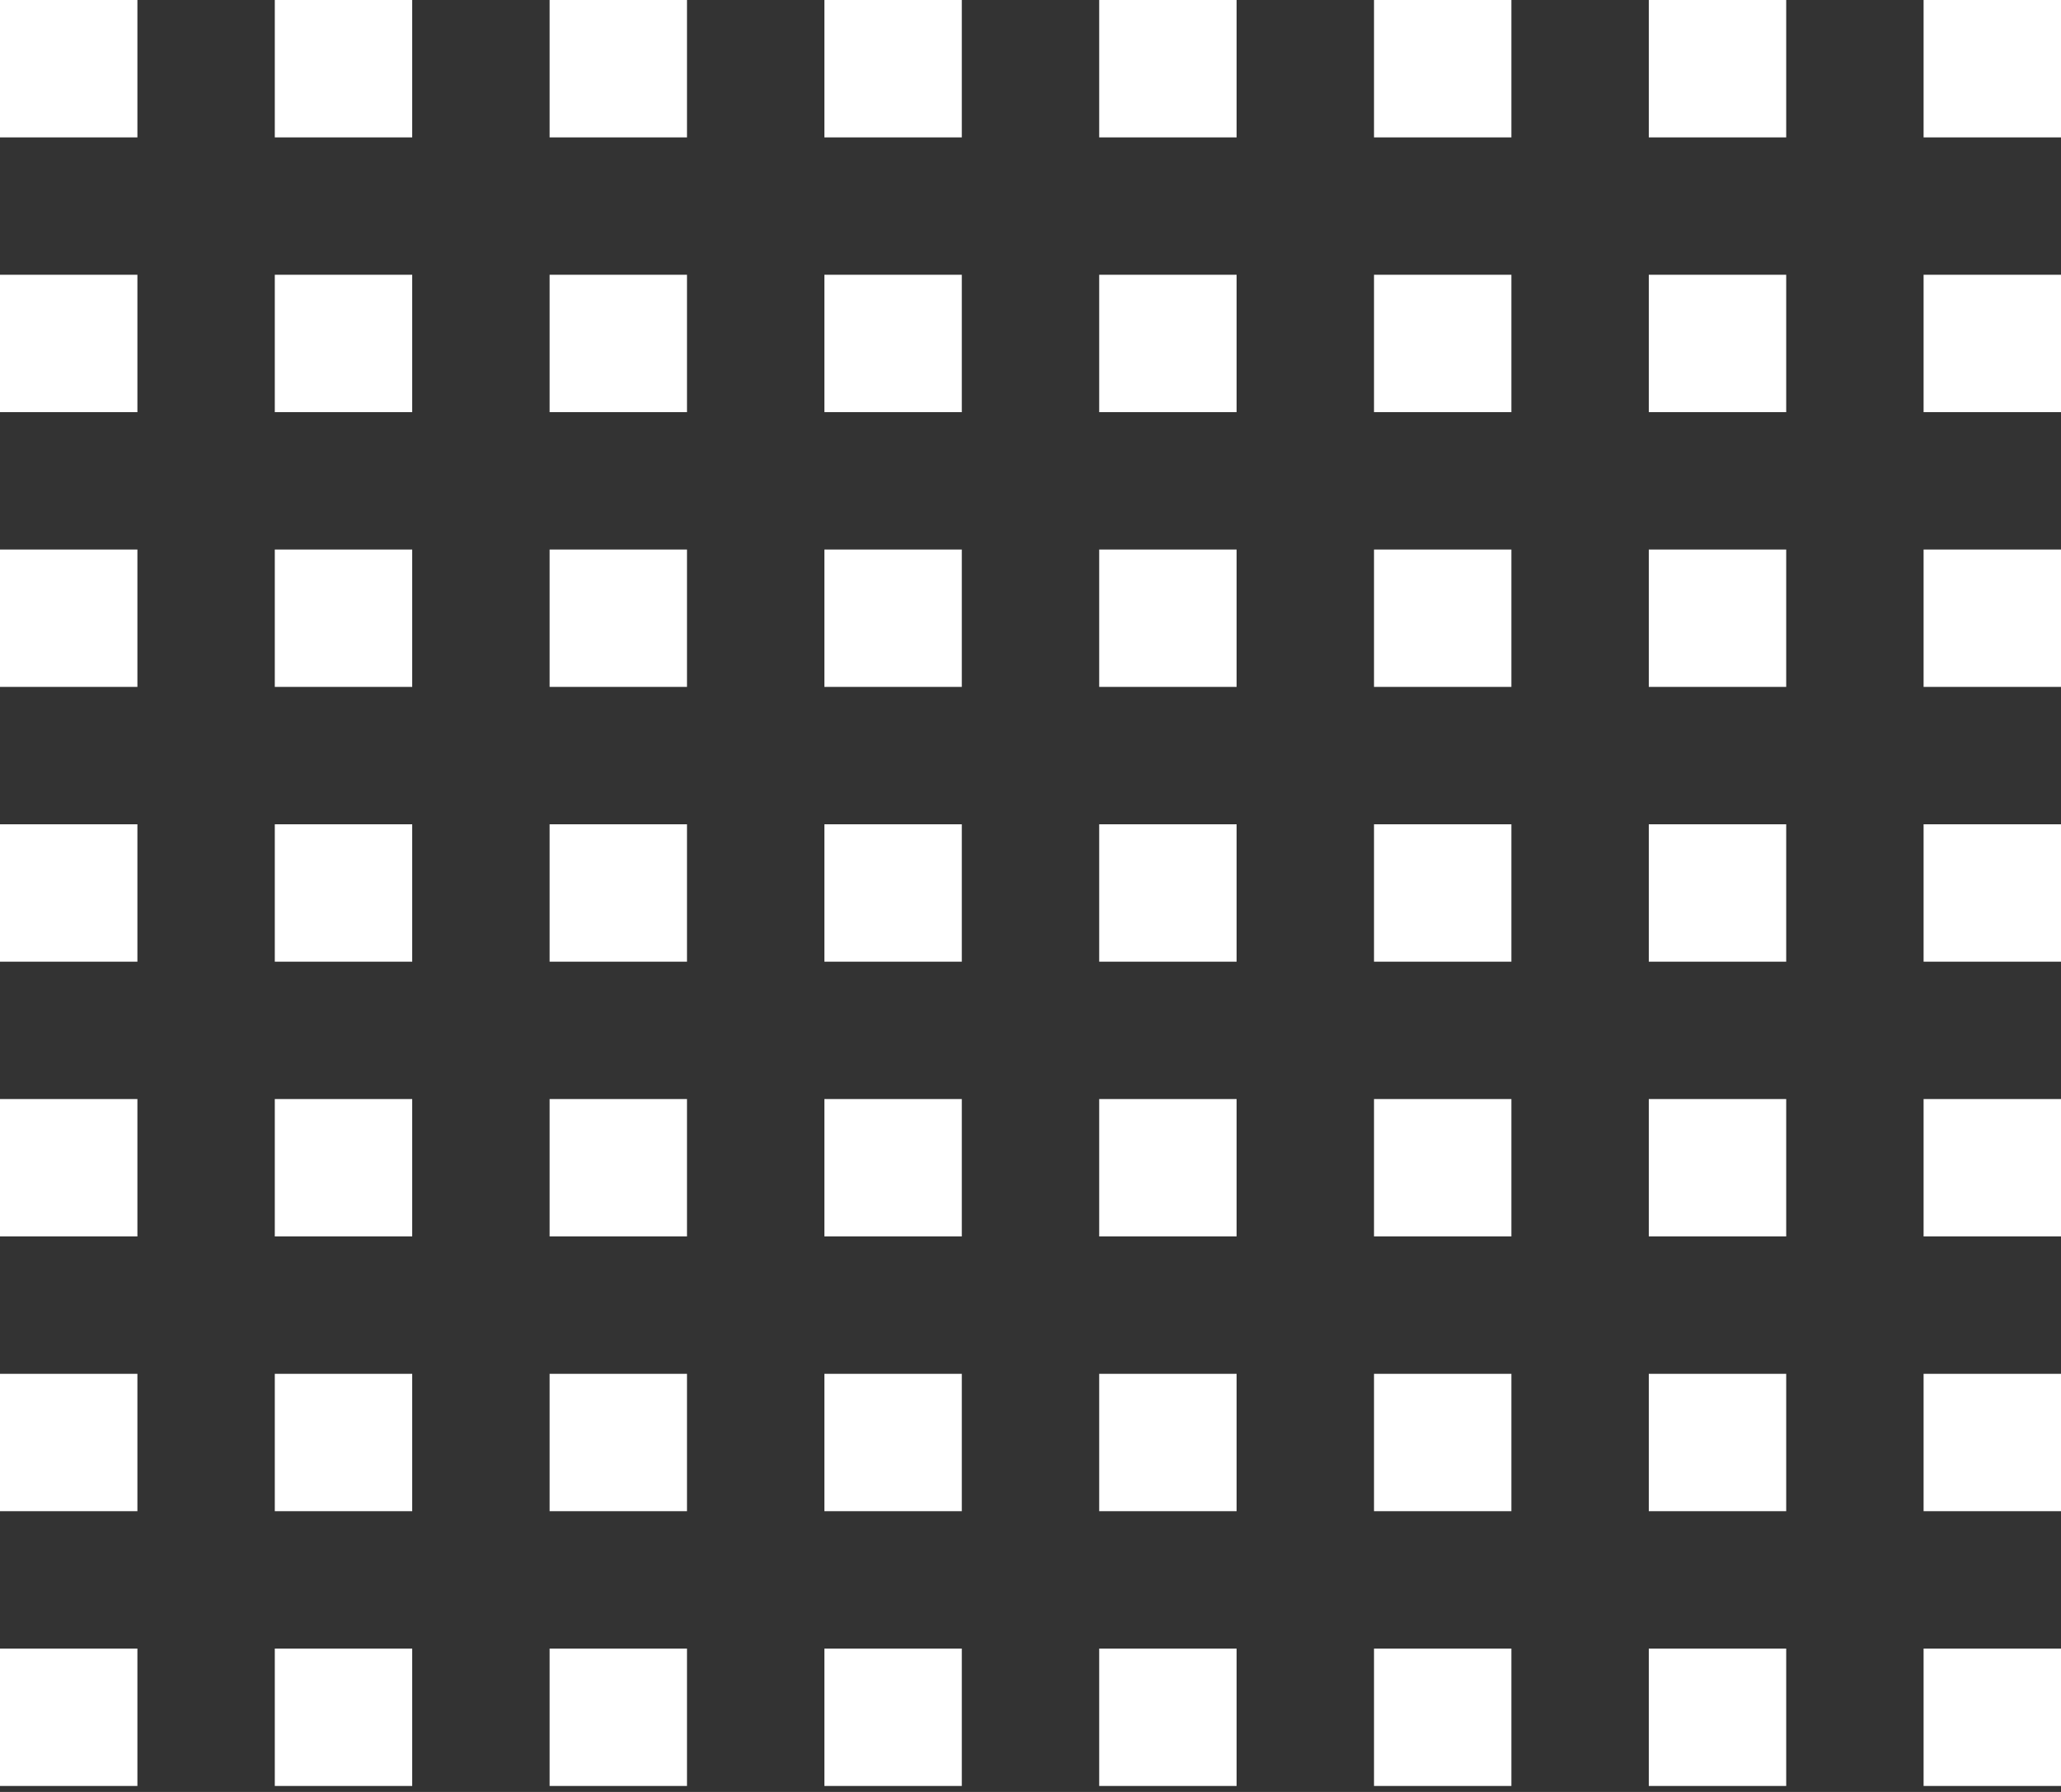 <svg width="115" height="100" viewBox="0 0 115 100" fill="none" xmlns="http://www.w3.org/2000/svg">
<rect x="0" y="0" width="115" height="100" fill="#333333" stroke="none"/>
<path d="M7.667 0H0V7.667H7.667V0Z" fill="white"/>
<path d="M23 0H15.333V7.667H23V0Z" fill="white"/>
<path d="M30.667 0H38.333V7.667H30.667V0Z" fill="white"/>
<path d="M53.667 0H46V7.667H53.667V0Z" fill="white"/>
<path d="M61.333 0H69V7.667H61.333V0Z" fill="white"/>
<path d="M84.333 0H76.667V7.667H84.333V0Z" fill="white"/>
<path d="M92 0H99.667V7.667H92V0Z" fill="white"/>
<path d="M115 0H107.333V7.667H115V0Z" fill="white"/>
<path d="M0 15.333H7.667V23H0V15.333Z" fill="white"/>
<path d="M23 15.333H15.333V23H23V15.333Z" fill="white"/>
<path d="M30.667 15.333H38.333V23H30.667V15.333Z" fill="white"/>
<path d="M53.667 15.333H46V23H53.667V15.333Z" fill="white"/>
<path d="M61.333 15.333H69V23H61.333V15.333Z" fill="white"/>
<path d="M84.333 15.333H76.667V23H84.333V15.333Z" fill="white"/>
<path d="M92 15.333H99.667V23H92V15.333Z" fill="white"/>
<path d="M115 15.333H107.333V23H115V15.333Z" fill="white"/>
<path d="M0 30.667H7.667V38.333H0V30.667Z" fill="white"/>
<path d="M23 30.667H15.333V38.333H23V30.667Z" fill="white"/>
<path d="M30.667 30.667H38.333V38.333H30.667V30.667Z" fill="white"/>
<path d="M53.667 30.667H46V38.333H53.667V30.667Z" fill="white"/>
<path d="M61.333 30.667H69V38.333H61.333V30.667Z" fill="white"/>
<path d="M84.333 30.667H76.667V38.333H84.333V30.667Z" fill="white"/>
<path d="M92 30.667H99.667V38.333H92V30.667Z" fill="white"/>
<path d="M115 30.667H107.333V38.333H115V30.667Z" fill="white"/>
<path d="M0 46H7.667V53.667H0V46Z" fill="white"/>
<path d="M23 46H15.333V53.667H23V46Z" fill="white"/>
<path d="M30.667 46H38.333V53.667H30.667V46Z" fill="white"/>
<path d="M53.667 46H46V53.667H53.667V46Z" fill="white"/>
<path d="M61.333 46H69V53.667H61.333V46Z" fill="white"/>
<path d="M84.333 46H76.667V53.667H84.333V46Z" fill="white"/>
<path d="M92 46H99.667V53.667H92V46Z" fill="white"/>
<path d="M115 46H107.333V53.667H115V46Z" fill="white"/>
<path d="M0 61.333H7.667V69H0V61.333Z" fill="white"/>
<path d="M23 61.333H15.333V69H23V61.333Z" fill="white"/>
<path d="M30.667 61.333H38.333V69H30.667V61.333Z" fill="white"/>
<path d="M53.667 61.333H46V69H53.667V61.333Z" fill="white"/>
<path d="M61.333 61.333H69V69H61.333V61.333Z" fill="white"/>
<path d="M84.333 61.333H76.667V69H84.333V61.333Z" fill="white"/>
<path d="M92 61.333H99.667V69H92V61.333Z" fill="white"/>
<path d="M115 61.333H107.333V69H115V61.333Z" fill="white"/>
<path d="M0 76.667H7.667V84.333H0V76.667Z" fill="white"/>
<path d="M23 76.667H15.333V84.333H23V76.667Z" fill="white"/>
<path d="M30.667 76.667H38.333V84.333H30.667V76.667Z" fill="white"/>
<path d="M53.667 76.667H46V84.333H53.667V76.667Z" fill="white"/>
<path d="M61.333 76.667H69V84.333H61.333V76.667Z" fill="white"/>
<path d="M84.333 76.667H76.667V84.333H84.333V76.667Z" fill="white"/>
<path d="M92 76.667H99.667V84.333H92V76.667Z" fill="white"/>
<path d="M115 76.667H107.333V84.333H115V76.667Z" fill="white"/>
<path d="M0 92H7.667V99.667H0V92Z" fill="white"/>
<path d="M23 92H15.333V99.667H23V92Z" fill="white"/>
<path d="M30.667 92H38.333V99.667H30.667V92Z" fill="white"/>
<path d="M53.667 92H46V99.667H53.667V92Z" fill="white"/>
<path d="M61.333 92H69V99.667H61.333V92Z" fill="white"/>
<path d="M84.333 92H76.667V99.667H84.333V92Z" fill="white"/>
<path d="M92 92H99.667V99.667H92V92Z" fill="white"/>
<path d="M115 92H107.333V99.667H115V92Z" fill="white"/>
</svg>
